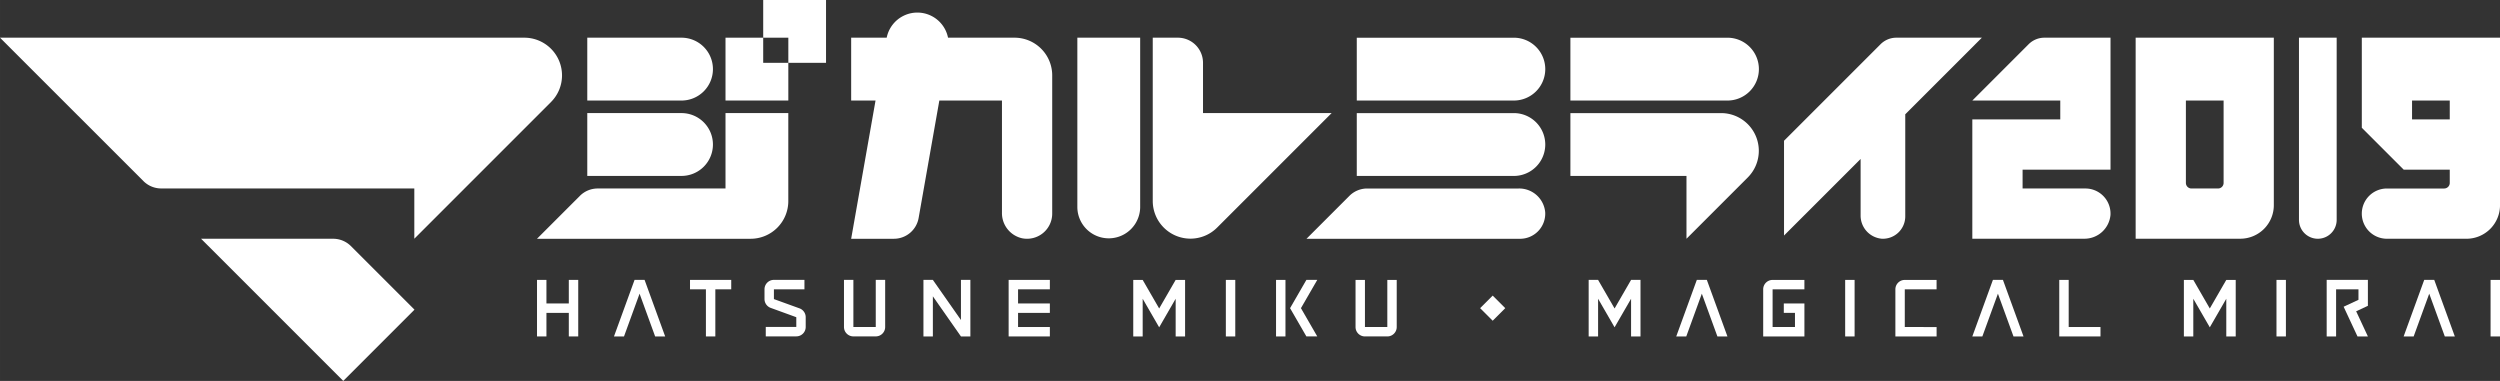 <svg xmlns="http://www.w3.org/2000/svg" width="150mm" height="22.855mm" viewBox="0 0 425.197 64.786"><rect x="0" y="0" width="425.197" height="64.786" fill="#333333" stroke="none"/><title>logo_main_w_w</title><g id="レイヤー_2" data-name="レイヤー 2"><g id="logo"><rect x="252.366" y="50.902" width="3.022" height="3.022" transform="translate(37.298 194.872) rotate(-45.001)" fill="#fff"/><polygon points="199.954 47.606 197.15 52.464 194.345 47.606 192.742 47.606 192.742 57.222 194.345 57.222 194.345 50.812 197.15 55.67 199.954 50.812 199.954 57.222 201.557 57.222 201.557 47.606 199.954 47.606" fill="#fff"/><rect x="208.491" y="47.606" width="1.603" height="9.617" fill="#fff"/><path d="M235.953,47.606v8.014h-3.805V47.606h-1.6v8.014a1.6,1.6,0,0,0,1.6,1.6h3.805a1.6,1.6,0,0,0,1.6-1.6V47.606Z" fill="#fff"/><rect x="217.028" y="47.606" width="1.603" height="9.617" fill="#fff"/><polygon points="224.039 47.605 222.188 47.605 219.412 52.412 219.412 52.412 222.188 57.218 224.038 57.218 221.263 52.412 224.039 47.605" fill="#fff"/><polygon points="163.437 47.605 163.437 54.427 158.661 47.605 157.058 47.605 157.058 57.221 158.661 57.221 158.661 50.399 163.437 57.221 165.04 57.221 165.04 47.605 163.437 47.605" fill="#fff"/><polygon points="96.742 47.605 96.742 51.612 92.937 51.612 92.937 47.605 91.334 47.605 91.334 57.221 92.937 57.221 92.937 53.215 96.742 53.215 96.742 57.221 98.345 57.221 98.345 47.605 96.742 47.605" fill="#fff"/><polygon points="178.558 49.208 178.558 47.605 171.547 47.605 171.547 57.221 178.558 57.221 178.558 55.618 173.15 55.618 173.15 53.215 178.558 53.215 178.558 51.612 173.15 51.612 173.15 49.208 178.558 49.208" fill="#fff"/><path d="M148.948,47.6v8.014h-3.805V47.6h-1.6v8.014a1.6,1.6,0,0,0,1.6,1.6h3.805a1.6,1.6,0,0,0,1.6-1.6V47.6Z" fill="#fff"/><polygon points="124.367 47.605 117.357 47.605 117.357 49.208 120.06 49.208 120.06 57.221 121.663 57.221 121.663 49.208 124.367 49.208 124.367 47.605" fill="#fff"/><path d="M131.626,50.868v-1.66h5.193V47.6h-5.193a1.6,1.6,0,0,0-1.6,1.6v1.66a1.6,1.6,0,0,0,1.055,1.506l4.352,1.584v1.66h-5.193v1.6h5.193a1.6,1.6,0,0,0,1.6-1.6v-1.66a1.6,1.6,0,0,0-1.055-1.506Z" fill="#fff"/><polygon points="109.63 47.605 107.924 47.605 104.424 57.222 106.13 57.222 108.777 49.948 111.425 57.222 113.131 57.222 109.63 47.605" fill="#fff"/><polygon points="277.411 47.605 274.606 52.463 271.801 47.605 270.198 47.605 270.198 57.221 271.801 57.221 271.801 50.811 274.606 55.669 277.411 50.811 277.411 57.221 279.014 57.221 279.014 47.605 277.411 47.605" fill="#fff"/><rect x="313.824" y="47.606" width="1.603" height="9.617" fill="#fff"/><path d="M301.482,55.619V49.209h5.408v-1.6h-5.408a1.6,1.6,0,0,0-1.6,1.6v8.014h7.011v-5.61h-3.506v1.6h1.9v2.4Z" fill="#fff"/><path d="M323.964,55.619V49.209h5.408v-1.6h-5.408a1.6,1.6,0,0,0-1.6,1.6v8.014h7.011v-1.6Z" fill="#fff"/><polygon points="351.84 55.619 351.84 47.606 350.237 47.606 350.237 57.222 357.248 57.222 357.248 55.619 351.84 55.619" fill="#fff"/><polygon points="290.299 47.605 288.593 47.605 285.093 57.222 286.799 57.222 289.446 49.948 292.094 57.222 293.8 57.222 290.299 47.605" fill="#fff"/><polygon points="340.658 47.605 338.952 47.605 335.451 57.222 337.157 57.222 339.805 49.948 342.452 57.222 344.158 57.222 340.658 47.605" fill="#fff"/><polygon points="378.645 47.606 375.84 52.464 373.035 47.606 371.432 47.606 371.432 57.222 373.035 57.222 373.035 50.812 375.84 55.67 378.645 50.812 378.645 57.222 380.248 57.222 380.248 47.606 378.645 47.606" fill="#fff"/><rect x="387.182" y="47.606" width="1.603" height="9.617" fill="#fff"/><rect x="423.594" y="47.606" width="1.603" height="9.617" fill="#fff"/><polygon points="414.014 47.605 412.308 47.605 408.808 57.222 410.514 57.222 413.161 49.948 415.809 57.222 417.515 57.222 414.014 47.605" fill="#fff"/><polygon points="402.729 47.605 395.719 47.605 395.719 47.606 395.719 47.606 395.719 57.222 397.321 57.222 397.321 49.208 401.126 49.208 401.126 50.992 398.603 52.168 400.96 57.222 402.729 57.222 400.733 52.943 402.729 52.013 402.729 47.605" fill="#fff"/><path d="M172.548,6.41H161.24a5.321,5.321,0,0,0-10.433,0h-6.042V17.1h4.146l-4.146,23.51h7.263a4.274,4.274,0,0,0,4.21-3.532L159.761,17.1h10.651V36.173a4.379,4.379,0,0,0,3.426,4.352,4.279,4.279,0,0,0,5.121-4.194V12.821a6.411,6.411,0,0,0-6.411-6.411" fill="#fff"/><path d="M183.234,6.41V35.265a5.343,5.343,0,0,0,10.685,0V6.41Z" fill="#fff"/><path d="M204.607,19.234v-8.55a4.274,4.274,0,0,0-4.274-4.274h-4.275V34.181A6.412,6.412,0,0,0,207,38.715l19.481-19.481Z" fill="#fff"/><polygon points="129.804 6.41 123.393 6.41 123.393 17.097 134.078 17.097 134.078 10.685 129.804 10.685 129.804 6.41" fill="#fff"/><polygon points="140.49 0 129.805 0 129.805 6.41 134.079 6.41 134.079 10.685 140.49 10.685 140.49 0" fill="#fff"/><path d="M121.255,11.755a5.345,5.345,0,0,0-5.343-5.345H99.883V17.1h16.029a5.345,5.345,0,0,0,5.343-5.343" fill="#fff"/><path d="M121.255,24.577a5.345,5.345,0,0,0-5.343-5.343H99.883V29.92h16.029a5.343,5.343,0,0,0,5.343-5.343" fill="#fff"/><path d="M123.393,19.234V32.058H101.653a4.274,4.274,0,0,0-3.023,1.252l-7.3,7.3h36.333a6.411,6.411,0,0,0,6.411-6.411V19.234Z" fill="#fff"/><path d="M89.182,6.41H0L24.395,30.8a4.28,4.28,0,0,0,3.025,1.252H70.466v8.549l23.25-23.25A6.413,6.413,0,0,0,89.182,6.41" fill="#fff"/><path d="M56.664,40.607H34.2l24.18,24.179L70.494,52.668,59.615,41.789A4.274,4.274,0,0,0,56.664,40.607Z" fill="#fff"/><path d="M258.3,32.06H232.53a4.274,4.274,0,0,0-3.023,1.252l-7.3,7.3h36.33a4.274,4.274,0,0,0,4.27-4.5A4.437,4.437,0,0,0,258.3,32.06Z" fill="#fff"/><path d="M262.818,11.758a5.345,5.345,0,0,0-5.343-5.345H230.759V17.1h26.715A5.345,5.345,0,0,0,262.818,11.758Z" fill="#fff"/><path d="M257.474,19.237H230.759V29.924h26.715a5.343,5.343,0,1,0,0-10.687Z" fill="#fff"/><path d="M299.151,11.758a5.345,5.345,0,0,0-5.343-5.345H267.092V17.1h26.715A5.345,5.345,0,0,0,299.151,11.758Z" fill="#fff"/><path d="M292.726,19.237H267.092V29.924h19.743V40.608L297.26,30.182A6.412,6.412,0,0,0,292.726,19.237Z" fill="#fff"/><path d="M337.074,6.41H322.529a3.8,3.8,0,0,0-2.686,1.113L303.425,23.94V40.059l13.026-13.026v9.56a3.945,3.945,0,0,0,3.593,4.008,3.8,3.8,0,0,0,4-3.795V19.436Z" fill="#fff"/><path d="M391.007,6.41V37.4a3.206,3.206,0,0,0,6.412,0V6.41Z" fill="#fff"/><path d="M358.954,28.852V6.41H347.713a3.8,3.8,0,0,0-2.687,1.113L335.45,17.1h14.959v3.209H335.45V40.6h18.99a4.435,4.435,0,0,0,4.508-4.042,4.272,4.272,0,0,0-4.266-4.5H344V28.852Z" fill="#fff"/><path d="M363.229,6.41V40.6h17.8a5.7,5.7,0,0,0,5.7-5.7V6.41Zm14.009,25.649h-4.514a.95.95,0,0,1-.95-.95V17.1h6.414V31.11A.95.95,0,0,1,377.237,32.059Z" fill="#fff"/><path d="M401.694,6.41V21.73l7.122,7.122h7.836V31.11a.95.95,0,0,1-.95.95h-9.736a4.273,4.273,0,0,0-4.273,4.273h0a4.273,4.273,0,0,0,4.273,4.273H419.5a5.7,5.7,0,0,0,5.7-5.7V6.41Zm14.958,13.9h-6.413V17.1h6.413Z" fill="#fff"/></g></g></svg>